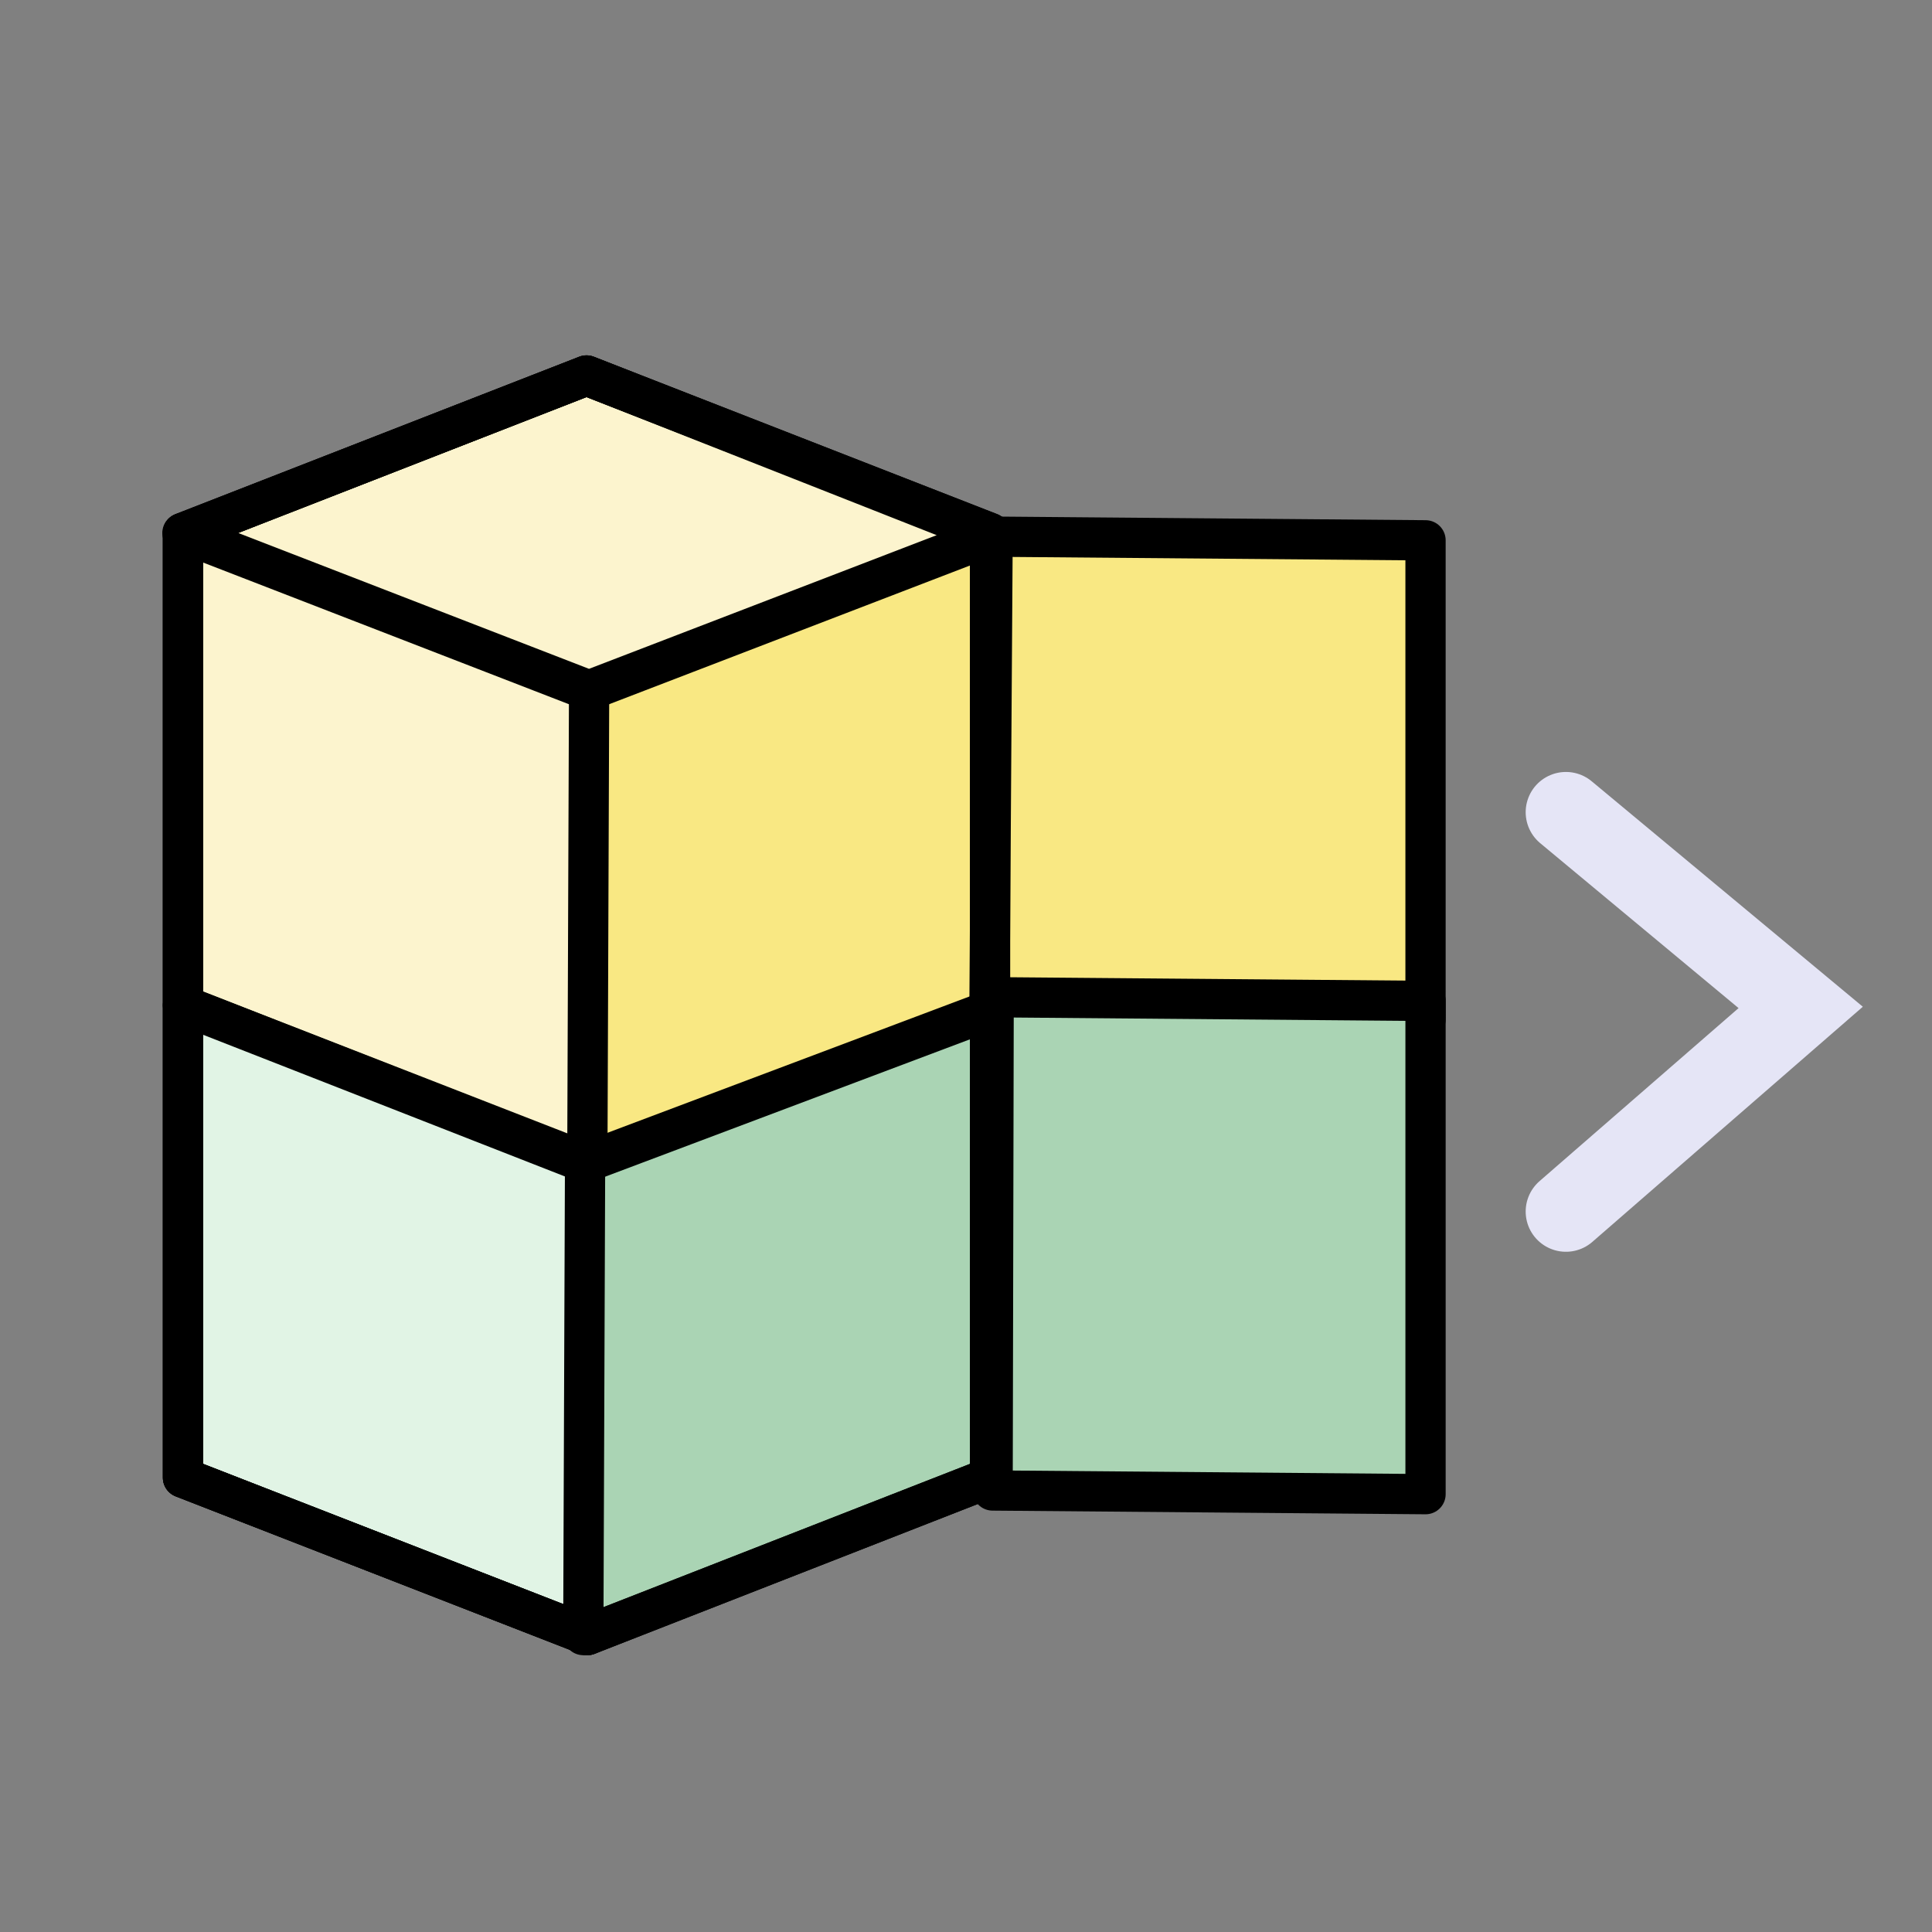 <?xml version="1.0" encoding="UTF-8" standalone="no"?>
<!-- Created with Inkscape (http://www.inkscape.org/) -->

<svg
   width="48"
   height="48"
   viewBox="0 0 48 48"
   version="1.1"
   id="svg1"
   xml:space="preserve"
   inkscape:version="1.4 (e7c3feb1, 2024-10-09)"
   sodipodi:docname="GoToSegmentationsModule.svg"
   inkscape:export-filename="PNG/SlicerUpArrowV1-24.png"
   inkscape:export-xdpi="48"
   inkscape:export-ydpi="48"
   xmlns:inkscape="http://www.inkscape.org/namespaces/inkscape"
   xmlns:sodipodi="http://sodipodi.sourceforge.net/DTD/sodipodi-0.dtd"
   xmlns="http://www.w3.org/2000/svg"
   xmlns:svg="http://www.w3.org/2000/svg"><rect x="0" y="0" width="48" height="48" fill="#808080" stroke="none"/><sodipodi:namedview
     id="namedview1"
     pagecolor="#ffffff"
     bordercolor="#111111"
     borderopacity="1"
     inkscape:showpageshadow="0"
     inkscape:pageopacity="0"
     inkscape:pagecheckerboard="1"
     inkscape:deskcolor="#d1d1d1"
     inkscape:document-units="px"
     showgrid="true"
     inkscape:zoom="4.1458215"
     inkscape:cx="27.738773"
     inkscape:cy="19.296537"
     inkscape:window-width="1384"
     inkscape:window-height="762"
     inkscape:window-x="0"
     inkscape:window-y="25"
     inkscape:window-maximized="0"
     inkscape:current-layer="DarkThemeEnabledLayer"
     showguides="true"><inkscape:grid
       id="grid1"
       units="px"
       originx="0"
       originy="0"
       spacingx="2"
       spacingy="2"
       empcolor="#0099e5"
       empopacity="0.302"
       color="#0099e5"
       opacity="0.149"
       empspacing="1"
       dotted="false"
       gridanglex="30"
       gridanglez="30"
       visible="true" /></sodipodi:namedview><defs
     id="defs1" /><g
     id="DarkThemeEnabledLayer"
     inkscape:label="EnabledLayer"
     inkscape:groupmode="layer"
     style="display:inline"><path
       style="fill:#f9e883;fill-opacity:1;stroke:#000000;stroke-width:0.1;stroke-linecap:butt;stroke-linejoin:miter;stroke-dasharray:none;stroke-opacity:1"
       d="m 14.633,17.153 0.003,11.735 9.562,-3.996 0.001,-11.651"
       id="path5"
       sodipodi:nodetypes="cccc" /><path
       style="display:inline;fill:#fcf4ce;fill-opacity:1;stroke:#000000;stroke-width:1px;stroke-linecap:round;stroke-linejoin:round;stroke-opacity:1"
       d="m 14.636,17.153 -0.044,11.735 -10.045,-3.912 -4e-6,-11.735"
       id="path1"
       sodipodi:nodetypes="cccc" /><path
       style="display:inline;fill:#e1f4e5;fill-opacity:1;stroke:#000000;stroke-width:1px;stroke-linecap:round;stroke-linejoin:round;stroke-opacity:1"
       d="m 14.636,28.888 -0.044,11.735 -10.045,-3.912 -4e-6,-11.735"
       id="path3"
       sodipodi:nodetypes="cccc" /><path
       style="display:inline;fill:#fcf4ce;fill-opacity:1;stroke:#000000;stroke-width:1;stroke-linecap:round;stroke-linejoin:round;stroke-dasharray:none;stroke-opacity:1"
       d="M 4.533,13.241 14.572,9.329 24.65,13.302 14.633,17.153 Z"
       id="path69"
       sodipodi:nodetypes="ccccc" /><path
       style="fill:#aad4b4;fill-opacity:1;stroke:#000000;stroke-width:0.1;stroke-linecap:butt;stroke-linejoin:miter;stroke-dasharray:none;stroke-opacity:1"
       d="m 14.636,28.888 -0.044,11.735 9.607,-3.912 V 24.984"
       id="path6"
       sodipodi:nodetypes="cccc" /><path
       style="display:inline;fill:none;stroke:#000000;stroke-width:1;stroke-linecap:round;stroke-linejoin:round;stroke-dasharray:none;stroke-opacity:1"
       d="M 4.546,13.241 14.572,9.329 24.598,13.241 V 36.711 L 14.592,40.623 4.546,36.711 Z"
       id="path64"
       sodipodi:nodetypes="ccccccc" /><path
       style="display:inline;fill:none;stroke:#000000;stroke-width:1;stroke-linecap:round;stroke-linejoin:round;stroke-dasharray:none;stroke-opacity:1"
       d="m 14.536,28.888 -0.044,11.735"
       id="path66"
       sodipodi:nodetypes="cc" /><path
       style="fill:none;stroke:#000000;stroke-width:1;stroke-linecap:round;stroke-linejoin:round;stroke-dasharray:none;stroke-opacity:1"
       d="M 24.741,25.045 14.536,28.888 4.546,24.976"
       id="path88"
       sodipodi:nodetypes="ccc" /><path
       id="path7"
       style="display:inline;fill:none;stroke:#e5e5f6;stroke-width:2;stroke-linecap:round;stroke-linejoin:miter;stroke-dasharray:none;stroke-opacity:1"
       d="m 38.905,20.179 5.833,4.85 -5.833,5.071"
       sodipodi:nodetypes="ccc" /><path
       id="rect16"
       style="fill:#f9e883;fill-rule:evenodd;stroke:#000000;stroke-width:1;stroke-linecap:round;stroke-linejoin:round"
       d="m 24.661,13.333 10.756,0.091 V 25.328 L 24.583,25.114 Z"
       sodipodi:nodetypes="ccccc" /><path
       id="rect17"
       style="fill:#aad4b4;fill-rule:evenodd;stroke:#000000;stroke-width:1;stroke-linecap:round;stroke-linejoin:round"
       d="m 24.687,24.776 10.73,0.091 V 37.122 L 24.661,37.031 Z"
       sodipodi:nodetypes="ccccc" /><path
       style="display:none;fill:none;stroke:#000000;stroke-width:1px;stroke-linecap:round;stroke-linejoin:round;stroke-opacity:1"
       d="m 24.354,39.483 -9.896,-7.727 -9.981,7.77"
       id="path17"
       sodipodi:nodetypes="ccc" /><path
       style="display:none;fill:none;stroke:#000000;stroke-width:1px;stroke-linecap:round;stroke-linejoin:round;stroke-opacity:1"
       d="m 4.476,27.967 10.138,-7.902 9.781,7.775"
       id="path18"
       sodipodi:nodetypes="ccc" /><path
       style="display:inline;fill:none;stroke:#000000;stroke-width:1;stroke-linecap:round;stroke-linejoin:round;stroke-dasharray:none;stroke-opacity:1"
       d="M 4.546,13.241 14.572,9.329 24.598,13.241 V 36.711 L 14.592,40.623 4.546,36.711 Z"
       id="path19"
       sodipodi:nodetypes="ccccccc" /></g></svg>
